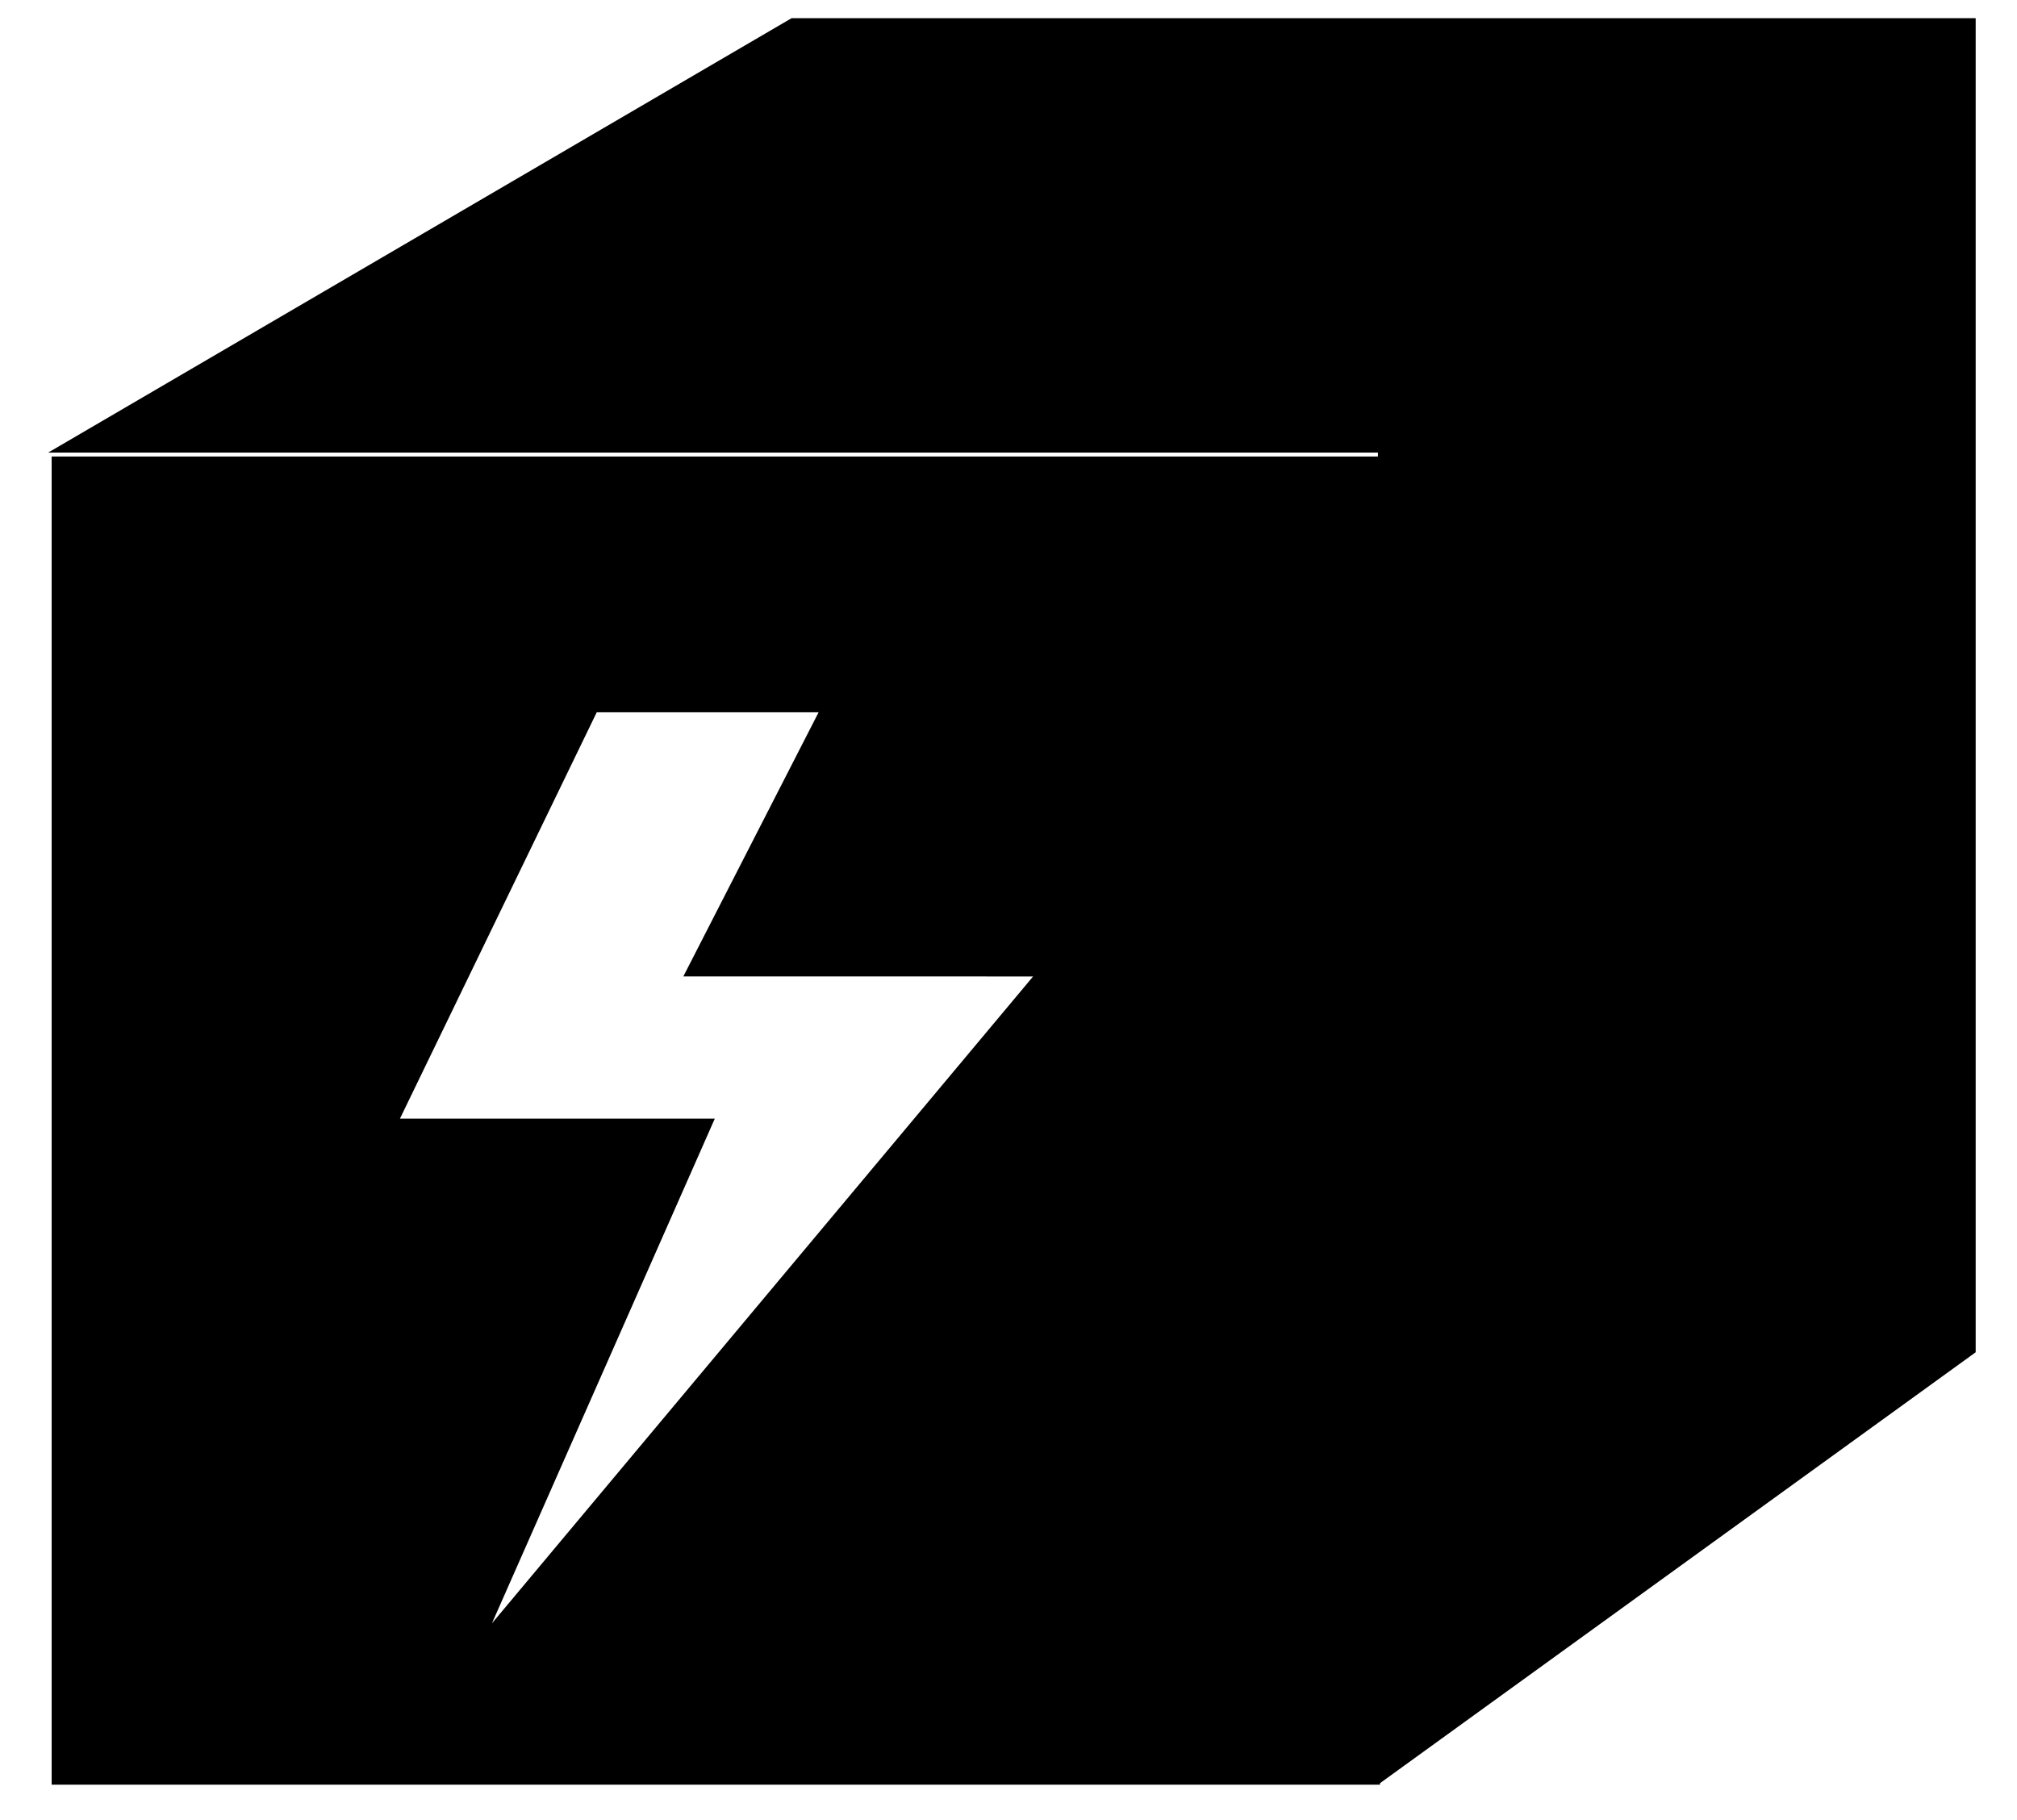 <svg xmlns="http://www.w3.org/2000/svg" viewBox="9 11 41 37"><path d="M10.05,20.28v27h27v-27ZM19,44l4.53-10.26h-6.4l4-8.26h4.51l-2.75,5.37H30Z" fill="currentcolor"/><polygon points="49.16 11.37 25.09 11.37 9.98 20.2 37.01 20.2 37.01 47.28 49.16 38.49 49.16 11.39 49.16 11.37" fill="currentcolor" opacity="0.5"/></svg>